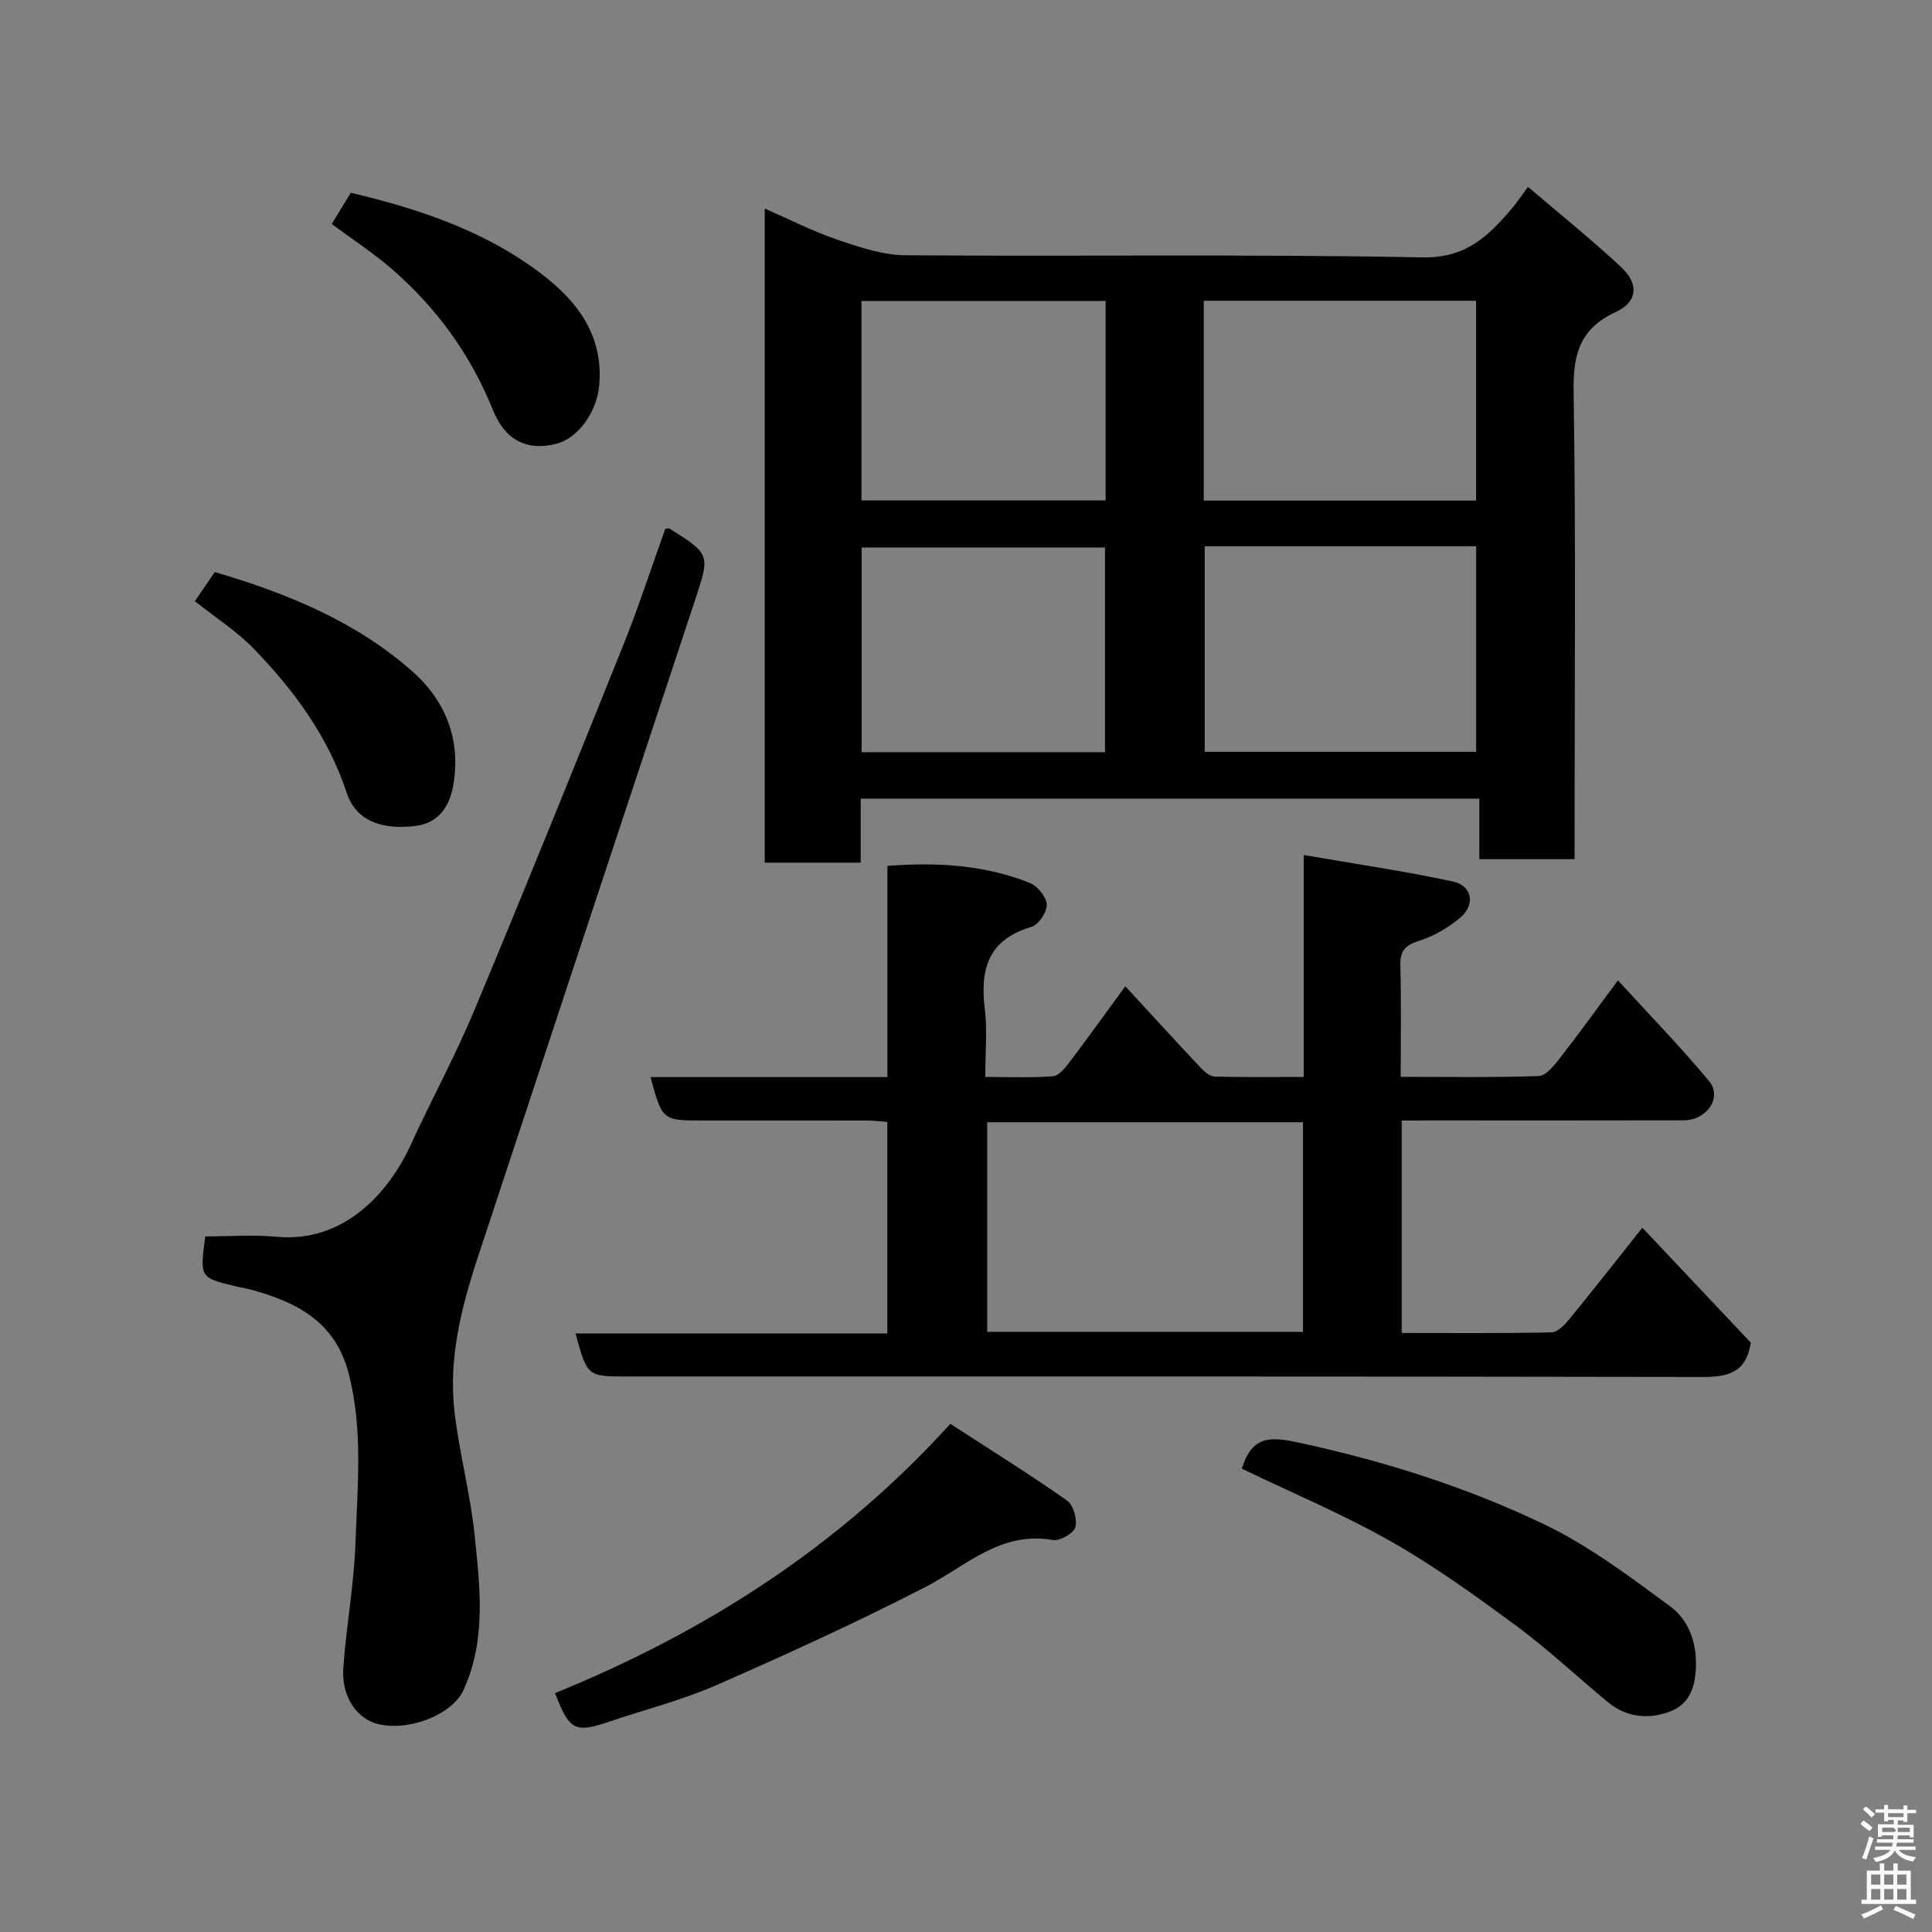 <svg enable-background="new 0 0 400 400" viewBox="0 0 400 400" xmlns="http://www.w3.org/2000/svg"><rect x="0" y="0" width="400" height="400" fill="#808080" stroke="none"/><path d="m385.2 377.6.6-.7c.6.4 1.3.9 1.9 1.5l-.6.7c-.8-.5-1.4-1-1.9-1.5zm.3 7.1c.6-1.4 1.1-2.9 1.5-4.5.3.1.6.3.9.4-.5 1.4-1 2.9-1.5 4.4zm.2-10.1.6-.6c.7.5 1.3 1.1 1.9 1.6l-.7.7c-.6-.6-1.2-1.2-1.8-1.7zm8.4-.8h.8v.9h1.8v.7h-1.8v1.8h-.8v-.3h-1.2v.9h3.3v2.6h-.8v-.4h-2.5c0 .3 0 .6-.1.8h3.4v.7h-3.5c0 .3-.1.6-.1.8h4v.7h-3.5c.7.9 1.9 1.3 3.6 1.5-.2.2-.4.5-.6.9-1.9-.3-3.2-1.1-3.8-2.3-.5 1.1-1.8 2-3.9 2.4-.2-.3-.4-.5-.6-.8 1.9-.4 3.1-.9 3.6-1.7h-3.2v-.7h3.5c.1-.2.1-.5.2-.8h-3.3v-.7h3.4c0-.2 0-.5 0-.8h-2.4v.3h-.8v-2.6h3.3v-.9h-1.2v.3h-.8v-1.8h-1.8v-.7h1.8v-.9h.8v.9h3.2zm-4.4 5.5h2.4c1-.3 0-.6 0-.9h-2.4zm1.2-3.1h3.2v-.8h-3.2zm4.4 2.2h-2.4v.9h2.5v-.9z" fill="#fafafb"/><path d="m389.2 385.8h.9v1.5h1.9v-1.5h.9v1.5h2.7v6h1.1v.9h-11.3v-.9h1.1v-6h2.7zm.2 8.7.5.8c-1.2.6-2.5 1.3-4 1.9-.2-.3-.3-.6-.6-.8 1.6-.6 3-1.3 4.1-1.9zm-2-4.3h1.9v-2.1h-1.9zm0 3.1h1.9v-2.2h-1.9zm2.7-3.1h1.9v-2.1h-1.9zm0 3.1h1.9v-2.2h-1.9zm2.4 1.3c1.4.6 2.7 1.2 4.1 1.8l-.5.9c-1.5-.7-2.8-1.4-4.1-1.9zm2.2-6.5h-1.9v2.1h1.9zm-1.9 5.2h1.9v-2.2h-1.9z" fill="#fafafb"/><g fill="#010100"><path d="m326 177.88c-6.88 0-13.02 0-19.72 0 0-4.07 0-8.12 0-12.53-42.93 0-85.32 0-128.08 0v13.25c-6.74 0-13.13 0-19.87 0 0-44.82 0-89.74 0-135.42 5.06 2.21 9.92 4.7 15.03 6.44 4.56 1.55 9.39 3.2 14.12 3.23 35.66.27 71.34-.27 106.99.44 9.01.18 13.59-4.34 18.45-10 1.06-1.23 1.95-2.6 3.44-4.61 6.63 5.68 13.21 10.95 19.35 16.69 3.65 3.42 3.32 7.15-1.17 9.22-7.43 3.44-8.86 8.7-8.74 16.41.48 30.32.2 60.66.2 90.99zm-76.58-64.78v42.56h56.2c0-14.38 0-28.42 0-42.56-18.85 0-37.32 0-56.2 0zm-.2-9.46h56.38c0-14.07 0-27.78 0-41.37-18.99 0-37.58 0-56.38 0zm-20.44 9.71c-17.11 0-33.81 0-50.38 0v42.38h50.38c0-14.18 0-28.1 0-42.38zm.13-51.04c-17.14 0-33.84 0-50.55 0v41.3h50.55c0-13.87 0-27.34 0-41.3z"/><path d="m290.21 232v43.98c10.48 0 20.76.1 31.03-.13 1.26-.03 2.72-1.57 3.69-2.75 4.95-6.05 9.77-12.21 15.1-18.91 7.89 8.36 15.37 16.28 22.45 23.78-.97 6.41-4.92 7.13-10.17 7.12-74.15-.14-148.29-.1-222.44-.1-8.27 0-8.27 0-10.71-8.9h64.55c0-14.75 0-29.01 0-43.81-1.25-.09-2.67-.27-4.09-.28-11.33-.02-22.66-.01-33.99-.01-8.5 0-8.5 0-10.95-8.99h49.05c0-14.55 0-28.94 0-43.73 10.41-.79 20.13-.18 29.41 3.5 1.62.64 3.49 2.89 3.58 4.48.08 1.54-1.69 4.22-3.16 4.65-8.9 2.59-10.69 8.68-9.67 16.92.54 4.42.1 8.96.1 14.15 4.82 0 9.43.21 13.99-.14 1.22-.09 2.53-1.7 3.43-2.89 3.74-4.93 7.35-9.97 11.57-15.74 5.36 5.81 10.44 11.37 15.6 16.86.78.82 1.92 1.81 2.92 1.83 5.96.17 11.93.08 18.43.08 0-15.09 0-29.82 0-45.95 10.8 1.87 20.92 3.34 30.9 5.49 4.01.86 4.67 4.84 1.44 7.53-2.46 2.05-5.43 3.79-8.47 4.75-2.89.91-3.95 2.08-3.87 5.11.2 7.47.07 14.95.07 23.05 9.73 0 19.17.16 28.59-.17 1.5-.05 3.16-2.15 4.32-3.64 3.91-5.02 7.63-10.18 12.07-16.17 6.58 7.21 13.01 13.81 18.87 20.87 2.79 3.36-.45 8.09-5.26 8.11-17.66.05-35.32.02-52.99.02-1.64.03-3.28.03-5.39.03zm-20.44.35c-22.1 0-43.8 0-65.38 0v43.39h65.38c0-14.52 0-28.77 0-43.39z"/><path d="m137.74 109.48c.59-.04.77-.11.86-.05 8.49 5.34 8.45 5.33 5.23 15.03-14.99 45.28-29.97 90.57-44.91 135.87-3.41 10.34-6.08 20.91-4.83 31.87.98 8.58 3.29 17.01 4.17 25.59 1.11 10.76 2.47 21.68-2.29 32.1-2.3 5.02-11.03 8.6-17.66 7.07-4.33-1-7.63-5.66-7.24-11.48.59-8.67 2.22-17.28 2.52-25.95.4-11.67 1.6-23.37-1.36-35.02-2.75-10.85-10.76-14.91-20.3-17.51-1.1-.3-2.23-.46-3.33-.73-7.24-1.77-7.24-1.78-6.1-10.28 4.88 0 9.87-.39 14.78.07 13.81 1.3 23.18-8.99 27.79-19.1 4.21-9.21 9.09-18.14 13-27.47 10.48-25.08 20.68-50.29 30.81-75.51 3.28-8.11 5.97-16.44 8.86-24.5z"/><path d="m114.91 350.54c31.13-12.67 58.68-30.24 81.85-55.75 8.45 5.48 16.44 10.46 24.14 15.87 1.32.93 2.19 3.92 1.74 5.53-.36 1.28-3.23 2.91-4.68 2.65-10.82-1.9-17.92 5.39-26.38 9.74-14.18 7.3-28.72 13.94-43.34 20.34-7.12 3.11-14.75 5.04-22.14 7.54-7.07 2.38-8.18 1.85-11.19-5.92z"/><path d="m257.11 304.07c.11-.33.21-.64.32-.94 2.22-6.11 6.17-5.6 11.76-4.39 17.45 3.78 34.38 9.14 50.38 16.79 9.33 4.46 17.82 10.85 26.2 17.03 3.42 2.52 5.32 6.68 5.36 11.59.04 4.58-1.04 8.47-5.19 10.13-4.34 1.73-9.08 1.4-12.98-1.82-6.34-5.23-12.34-10.9-18.93-15.77-8.39-6.2-16.91-12.36-25.96-17.5-9.87-5.62-20.43-10.04-30.96-15.12z"/><path d="m68.68 46.37c1.39-2.27 2.64-4.32 3.95-6.46 13.43 3.16 26.34 7.46 37.46 15.31 8.11 5.73 14.96 13.03 13.98 24.52-.45 5.31-4.19 10.93-8.92 12.15-5.81 1.49-10.49-.56-13.06-6.93-4.65-11.55-11.71-21.26-21.04-29.33-3.81-3.29-8.07-6.07-12.37-9.26z"/><path d="m40.34 124.47c1.3-1.9 2.65-3.87 4.13-6.03 14.88 4.37 29.14 10.16 40.94 20.6 6.95 6.15 10.03 14.27 8.44 23.51-.69 4.03-2.79 7.81-7.73 8.44-7.17.91-12.44-1.11-14.33-6.82-3.85-11.66-10.85-21.17-19.17-29.78-3.6-3.73-8.1-6.59-12.28-9.92z"/></g></svg>